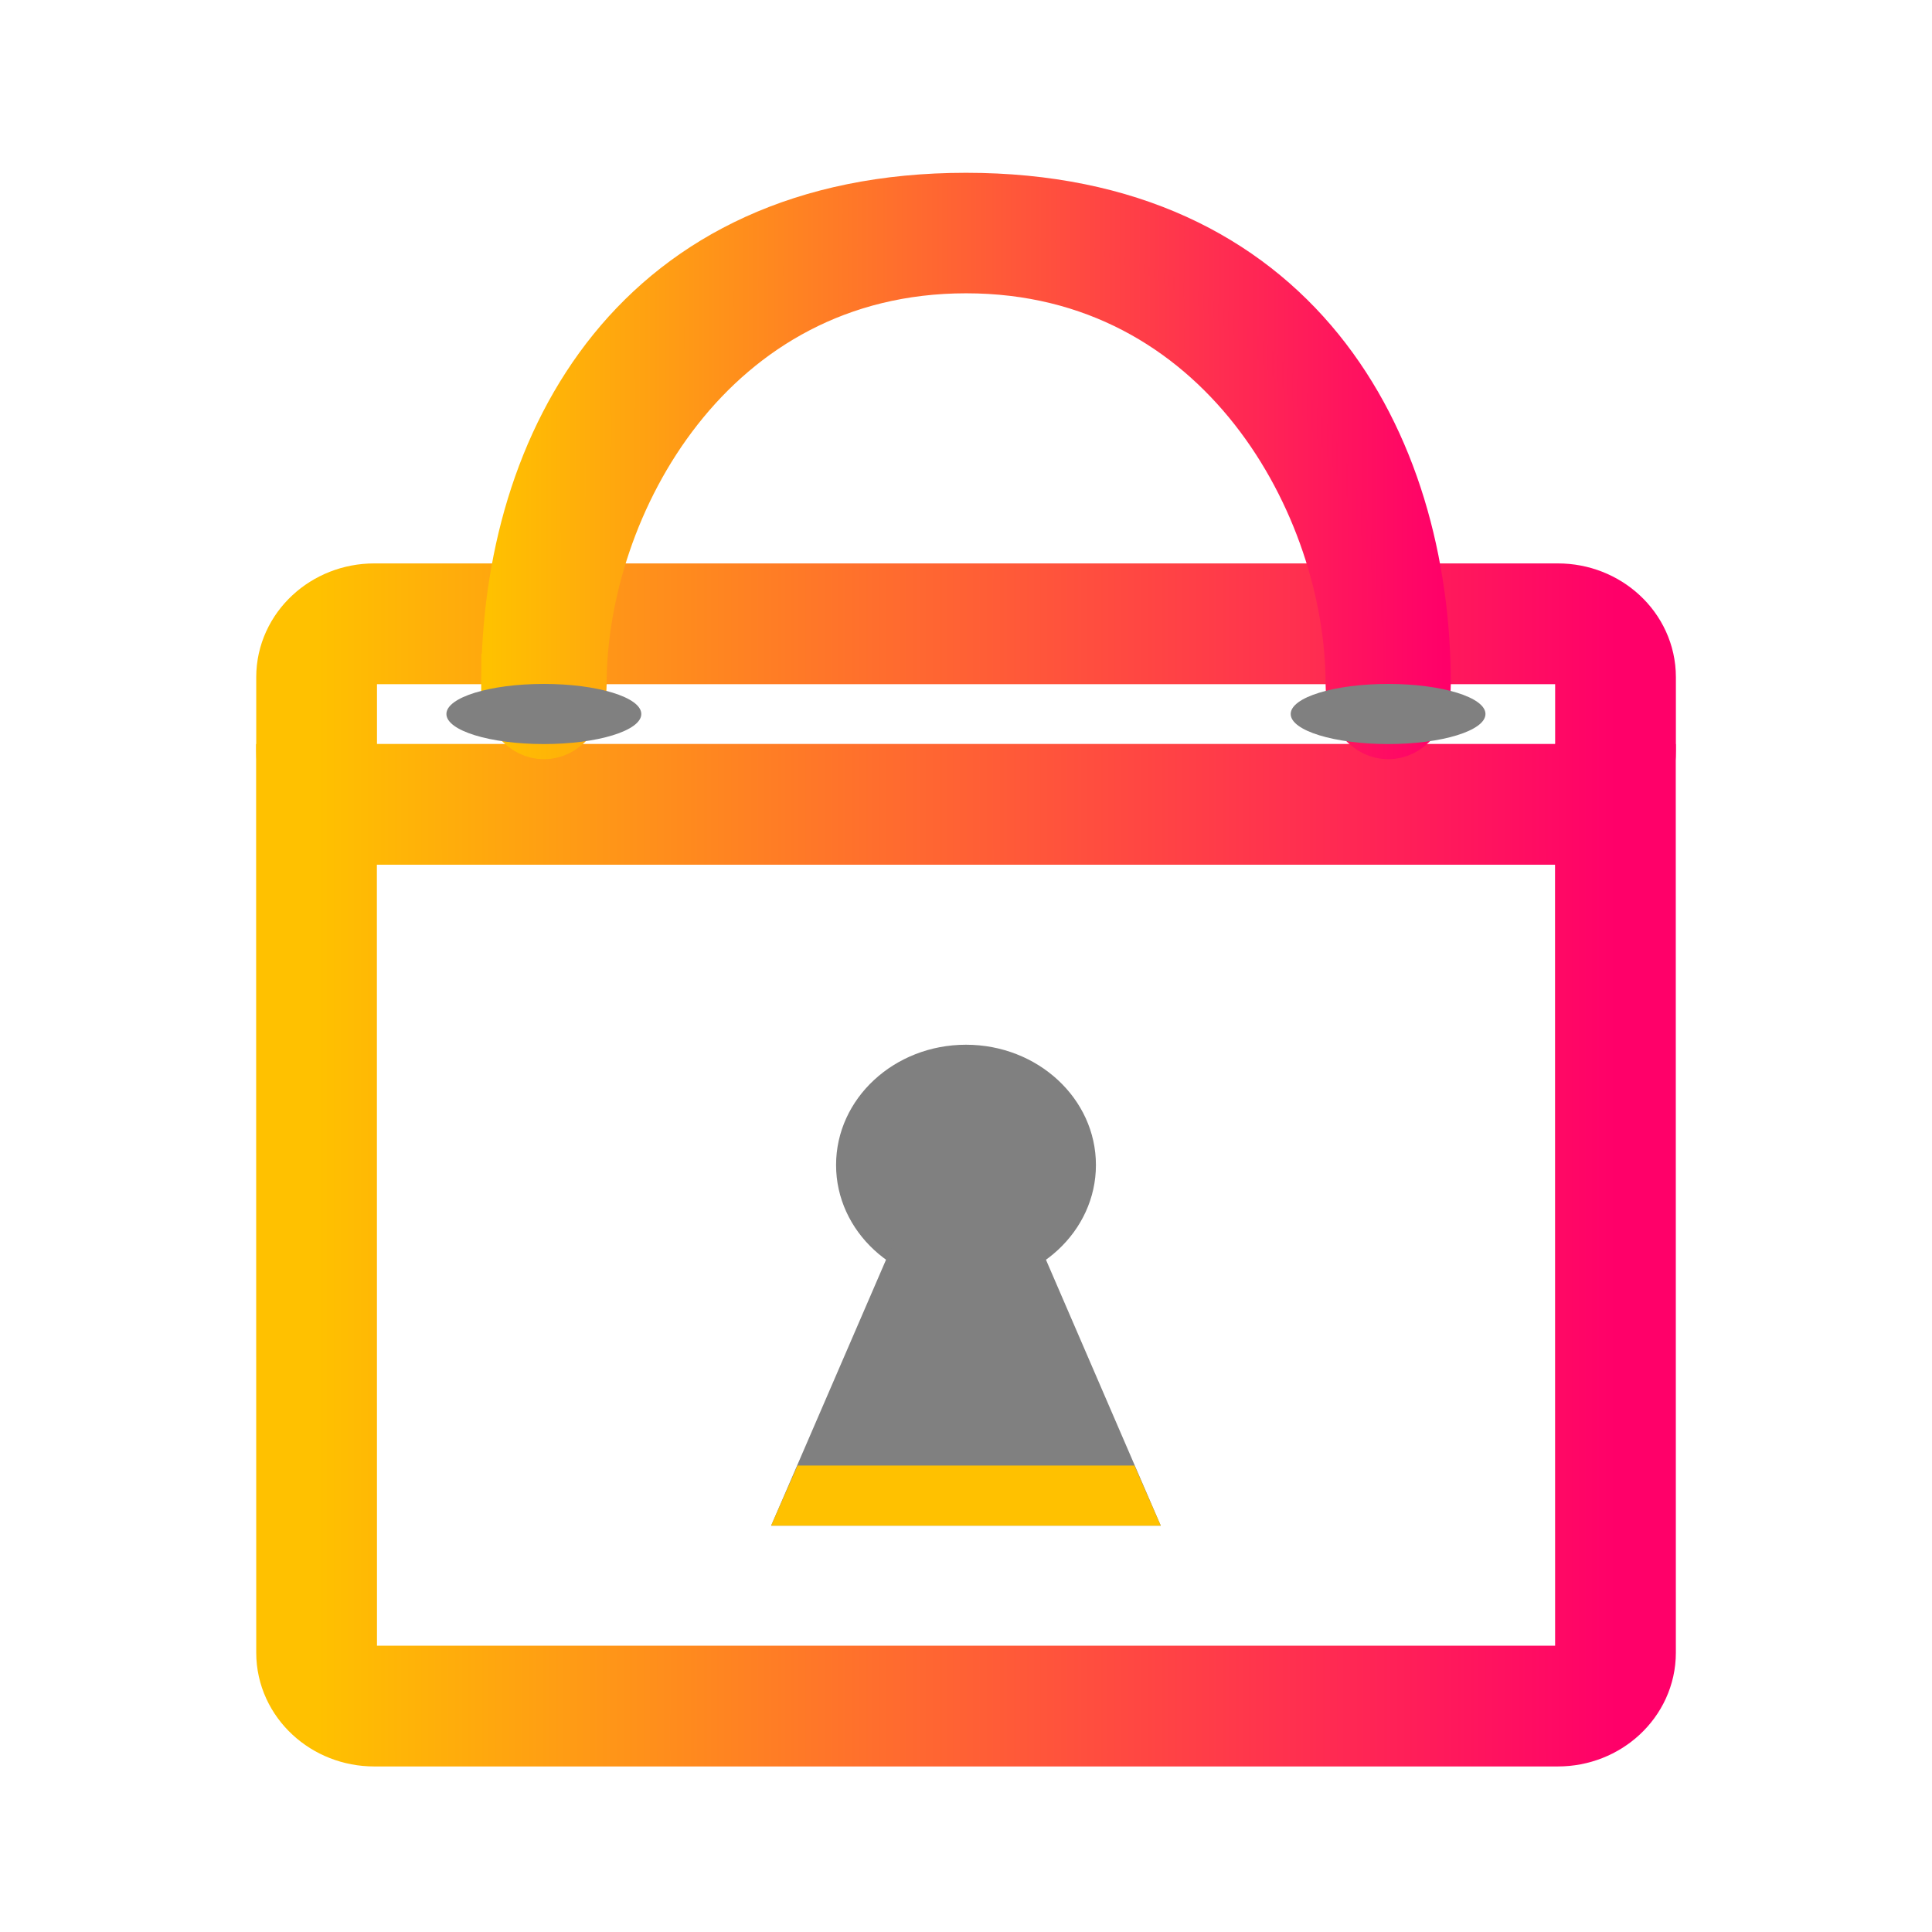 <?xml version="1.0" encoding="UTF-8" standalone="no"?>
<svg
   viewBox="0 0 16 16"
   version="1.1"
   id="svg8"
   sodipodi:docname="keyring-manager.svg"
   width="16"
   height="16"
   inkscape:version="1.3.2 (091e20ef0f, 2023-11-25)"
   xmlns:inkscape="http://www.inkscape.org/namespaces/inkscape"
   xmlns:sodipodi="http://sodipodi.sourceforge.net/DTD/sodipodi-0.dtd"
   xmlns:xlink="http://www.w3.org/1999/xlink"
   xmlns="http://www.w3.org/2000/svg"
   xmlns:svg="http://www.w3.org/2000/svg">
  <defs
     id="defs8" />
  <sodipodi:namedview
     id="namedview8"
     pagecolor="#ffffff"
     bordercolor="#000000"
     borderopacity="0.25"
     inkscape:showpageshadow="2"
     inkscape:pageopacity="0.0"
     inkscape:pagecheckerboard="0"
     inkscape:deskcolor="#d1d1d1"
     showgrid="true"
     inkscape:zoom="22.597954"
     inkscape:cx="9.2486248"
     inkscape:cy="9.6247651"
     inkscape:window-width="1920"
     inkscape:window-height="994"
     inkscape:window-x="0"
     inkscape:window-y="0"
     inkscape:window-maximized="1"
     inkscape:current-layer="svg8">
    <inkscape:grid
       id="grid8"
       units="px"
       originx="0"
       originy="0"
       spacingx="1"
       spacingy="1"
       empcolor="#0099e5"
       empopacity="0.302"
       color="#0099e5"
       opacity="0.149"
       empspacing="5"
       dotted="false"
       gridanglex="30"
       gridanglez="30"
       visible="true" />
  </sodipodi:namedview>
  <linearGradient
     id="a">
    <stop
       offset="0"
       stop-color="#ffc100"
       id="stop1" />
    <stop
       offset="1"
       stop-color="#ff0069"
       id="stop2" />
  </linearGradient>
  <linearGradient
     id="b"
     gradientTransform="matrix(0.538,0,0,0.498,-4.908,-3.298)"
     gradientUnits="userSpaceOnUse"
     x1="13.999"
     x2="34.001"
     xlink:href="#a"
     y1="27"
     y2="27" />
  <linearGradient
     id="c"
     gradientTransform="matrix(0.538,0,0,0.498,-4.908,-3.298)"
     gradientUnits="userSpaceOnUse"
     x1="14"
     x2="34.001"
     xlink:href="#a"
     y1="18.5"
     y2="18.5" />
  <linearGradient
     id="d"
     gradientTransform="matrix(0.402,0,0,0.372,-1.644,-0.433)"
     gradientUnits="userSpaceOnUse"
     x1="14.162"
     x2="33.838"
     xlink:href="#a"
     y1="11.541"
     y2="11.541" />
  <linearGradient
     id="e"
     gradientUnits="userSpaceOnUse"
     x1="15.174"
     x2="36.282"
     xlink:href="#a"
     y1="12.796"
     y2="12.796"
     gradientTransform="matrix(0.374,0,0,0.369,-1.623,-0.857)" />
  <path
     d="m 3.099,5.166 h 9.803 c 0.262,0 0.477,0.198 0.477,0.442 v 0.611 c 0,0.243 -0.214,0.442 -0.477,0.442 H 3.099 c -0.262,0 -0.477,-0.198 -0.477,-0.442 V 5.608 c 0,-0.243 0.214,-0.442 0.477,-0.442"
     fill="none"
     stroke="url(#c)"
     stroke-width="1.0"
     id="path2"
     style="stroke:url(#c)" />
  <path
     d="m 9.076,9.648 c 0,0.55 -0.481,0.995 -1.076,0.995 -0.594,0 -1.076,-0.445 -1.076,-0.995 0,-0.55 0.481,-0.996 1.076,-0.996 0.594,0 1.076,0.446 1.076,0.996"
     id="path3"
     style="fill:#808080;stroke-width:0.371" />
  <path
     d="M 7.462,10.145 6.386,12.635 H 9.613 L 8.538,10.145"
     id="path4"
     style="fill:#808080;stroke-width:0.371" />
  <path
     d="M 6.605,12.137 6.386,12.635 H 9.613 L 9.395,12.137"
     fill="#ffc100"
     id="path5"
     style="stroke-width:0.371" />
  <path
     d="m 4.235,5.664 c 0,-1.992 1.076,-3.983 3.765,-3.983 2.689,0 3.765,1.991 3.765,3.983 0,0.498 -0.537,0.498 -0.537,0 0,-1.494 -1.076,-3.485 -3.227,-3.485 -2.151,0 -3.227,1.992 -3.227,3.485 0,0.498 -0.538,0.498 -0.538,0"
     fill="url(#e)"
     stroke="url(#d)"
     stroke-linecap="square"
     stroke-width="0.5"
     id="path6"
     style="fill:url(#e);stroke:url(#d)" />
  <path
     d="m 5.311,5.913 c 0,0.138 -0.362,0.249 -0.807,0.249 -0.445,0 -0.807,-0.111 -0.807,-0.249 0,-0.138 0.361,-0.249 0.807,-0.249 0.445,0 0.807,0.111 0.807,0.249 m 6.991,0 c 0,0.138 -0.361,0.249 -0.806,0.249 -0.445,0 -0.807,-0.111 -0.807,-0.249 0,-0.138 0.361,-0.249 0.807,-0.249 0.445,0 0.806,0.111 0.806,0.249"
     id="path7"
     style="fill:#808080;stroke-width:0.371" />
  <path
     d="m 13.378,6.162 7.47e-4,7.525 c 0,0.243 -0.214,0.442 -0.477,0.442 H 3.099 c -0.262,0 -0.477,-0.198 -0.477,-0.442 L 2.621,6.162"
     fill="none"
     stroke="url(#b)"
     stroke-width="1.0"
     id="path8"
     style="stroke:url(#b)" />
</svg>
